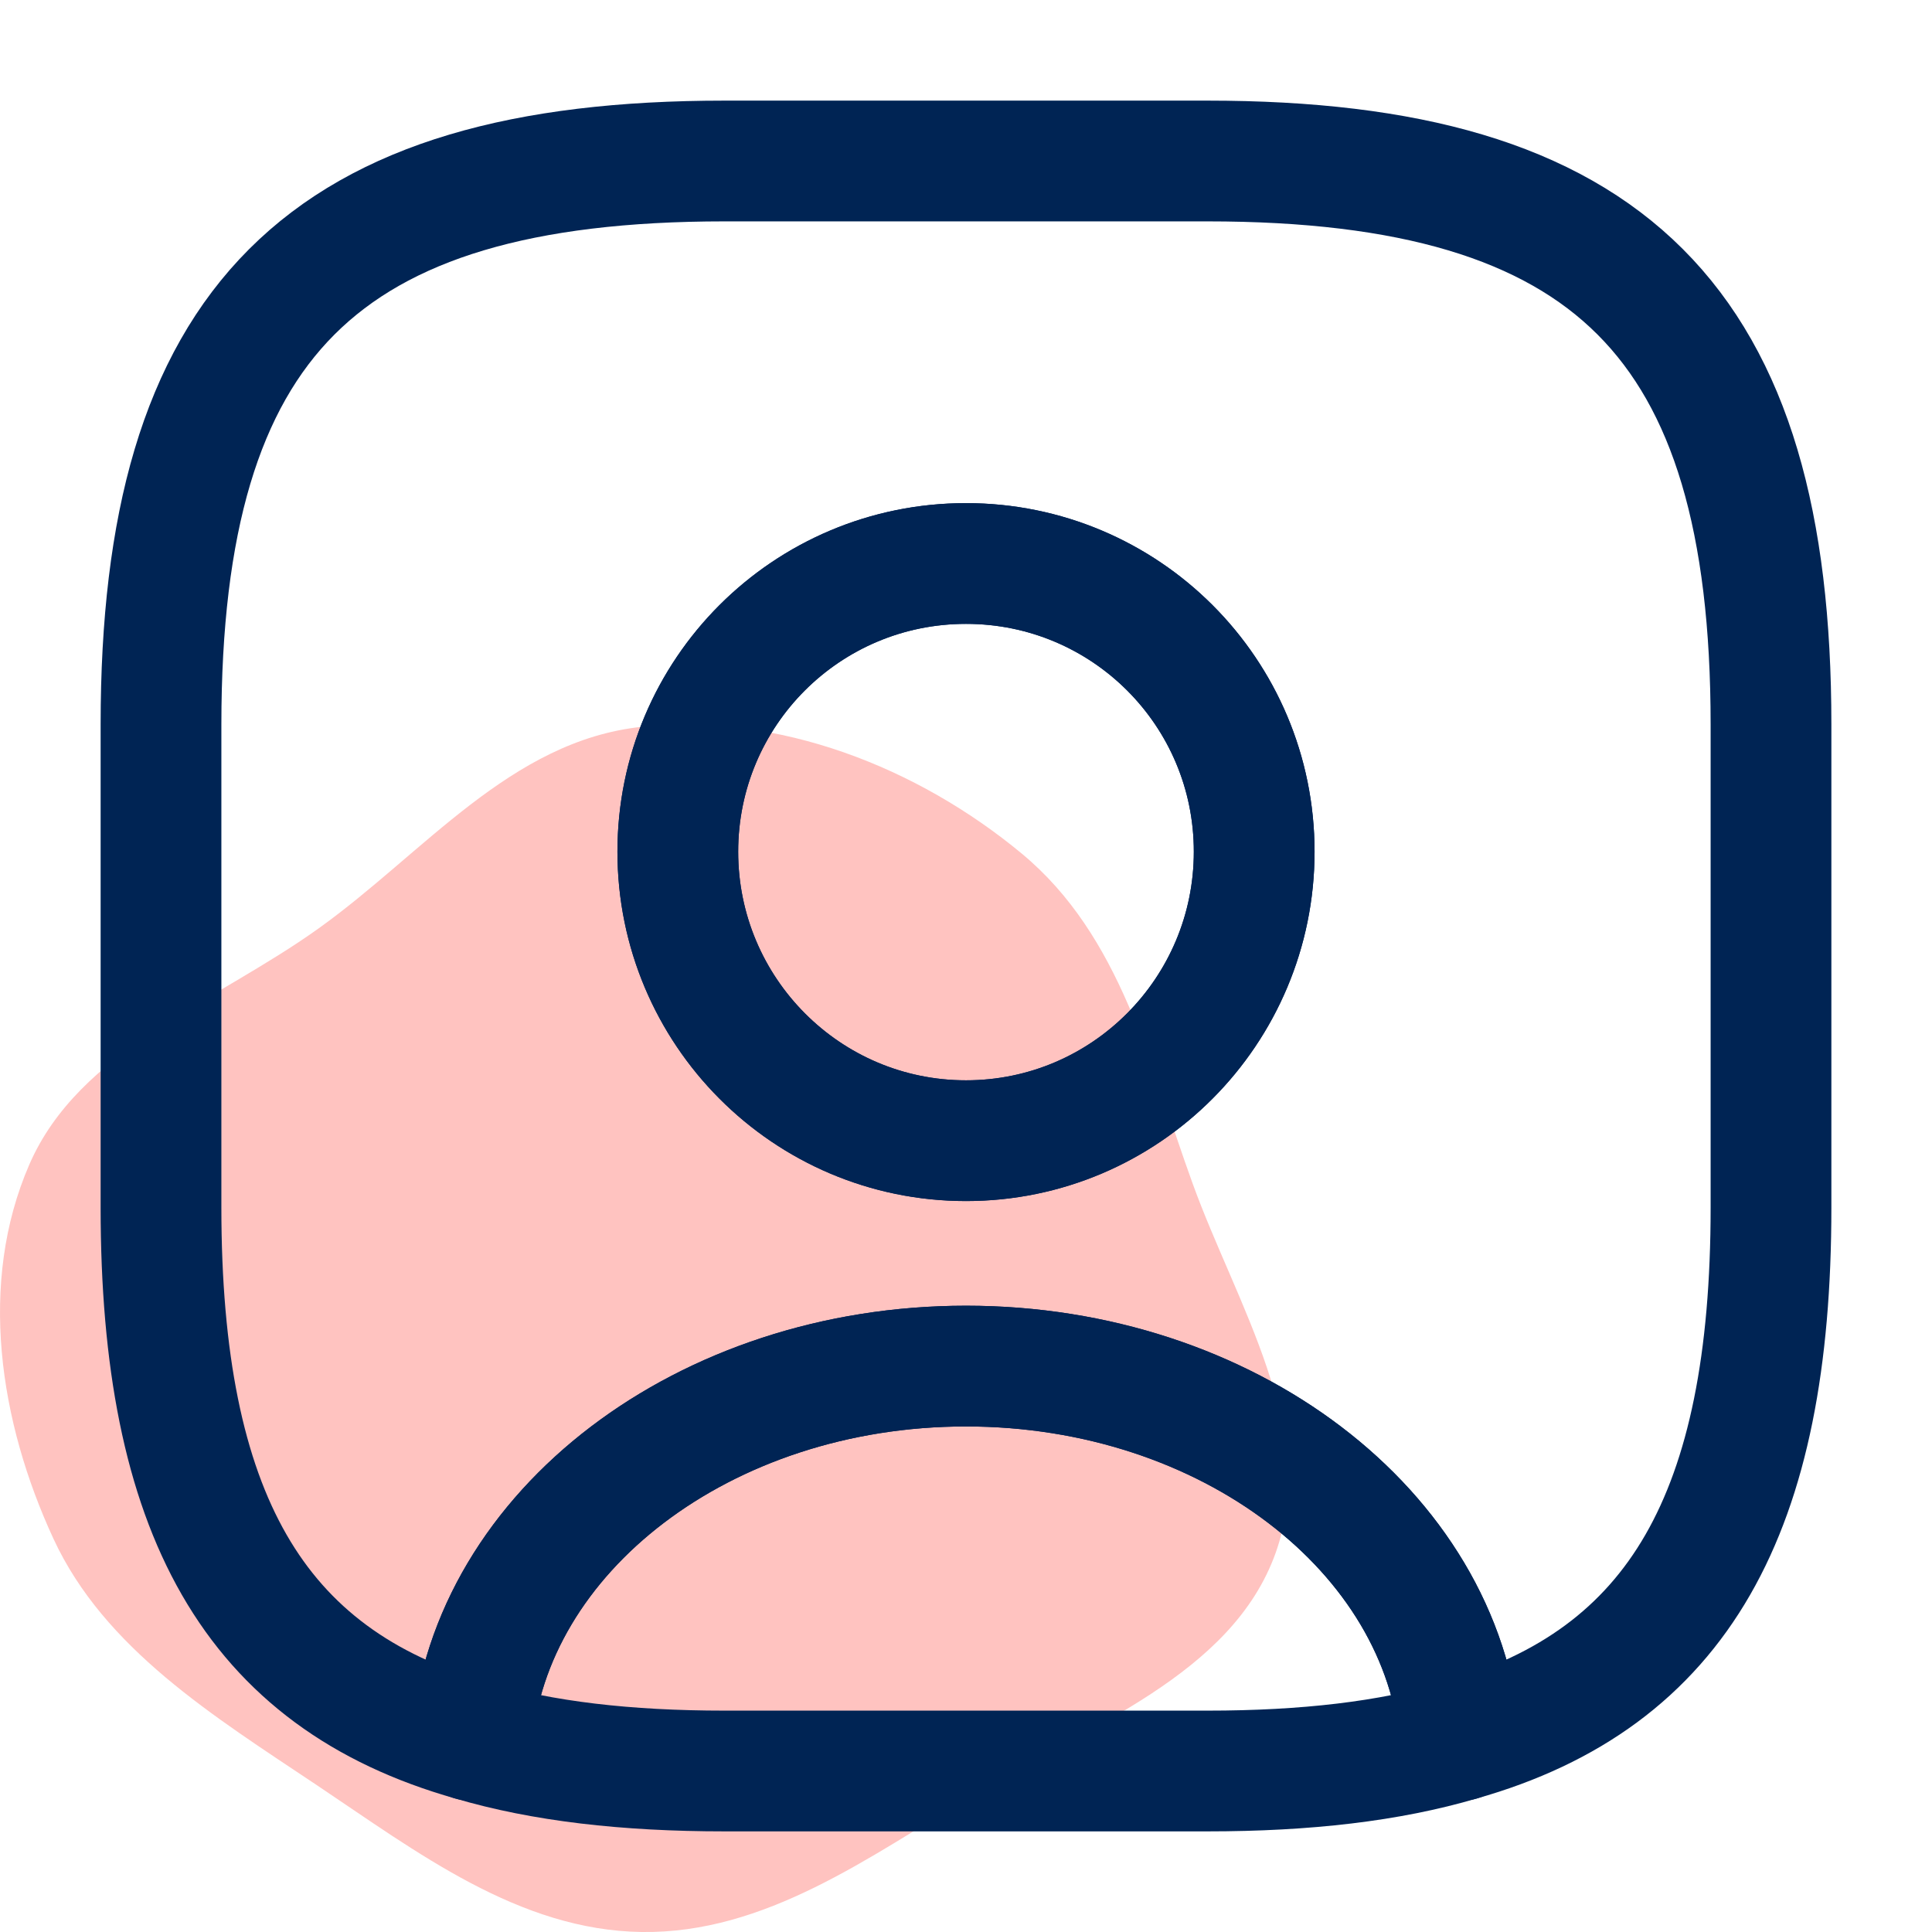 <svg width="24" height="24" viewBox="0 0 24 24" fill="none" xmlns="http://www.w3.org/2000/svg">
<path fill-rule="evenodd" clip-rule="evenodd" d="M7.97 9.029C9.668 8.848 11.4 9.532 12.692 10.603C13.926 11.626 14.279 13.226 14.816 14.704C15.365 16.218 16.389 17.775 15.846 19.292C15.304 20.805 13.514 21.444 12.099 22.289C10.795 23.069 9.507 24.022 7.97 24C6.444 23.978 5.182 23.009 3.93 22.172C2.651 21.317 1.297 20.482 0.664 19.115C-0.009 17.66 -0.274 15.936 0.364 14.467C0.983 13.04 2.663 12.459 3.955 11.535C5.267 10.597 6.343 9.203 7.97 9.029Z" fill="#FFC3C0"/>
<path d="M18.14 21.62C17.26 21.88 16.22 22 15 22H9C7.78 22 6.74 21.88 5.86 21.62C6.08 19.02 8.75 16.97 12 16.97C15.25 16.97 17.92 19.02 18.14 21.62Z" stroke="#002454" stroke-width="1.5" stroke-linecap="round" stroke-linejoin="round"/>
<path d="M15 2H9C4 2 2 4 2 9V15C2 18.78 3.14 20.85 5.86 21.62C6.08 19.02 8.75 16.97 12 16.97C15.25 16.97 17.92 19.02 18.14 21.62C20.86 20.85 22 18.78 22 15V9C22 4 20 2 15 2ZM12 14.17C10.02 14.17 8.42 12.56 8.42 10.58C8.42 8.6 10.02 7 12 7C13.98 7 15.58 8.6 15.58 10.58C15.58 12.56 13.98 14.17 12 14.17Z" stroke="#002454" stroke-width="1.5" stroke-linecap="round" stroke-linejoin="round"/>
<path d="M15.58 10.58C15.58 12.56 13.98 14.17 12 14.17C10.02 14.17 8.42 12.56 8.42 10.58C8.42 8.6 10.02 7 12 7C13.98 7 15.58 8.6 15.58 10.58Z" stroke="#002454" stroke-width="1.5" stroke-linecap="round" stroke-linejoin="round"/>
</svg>
